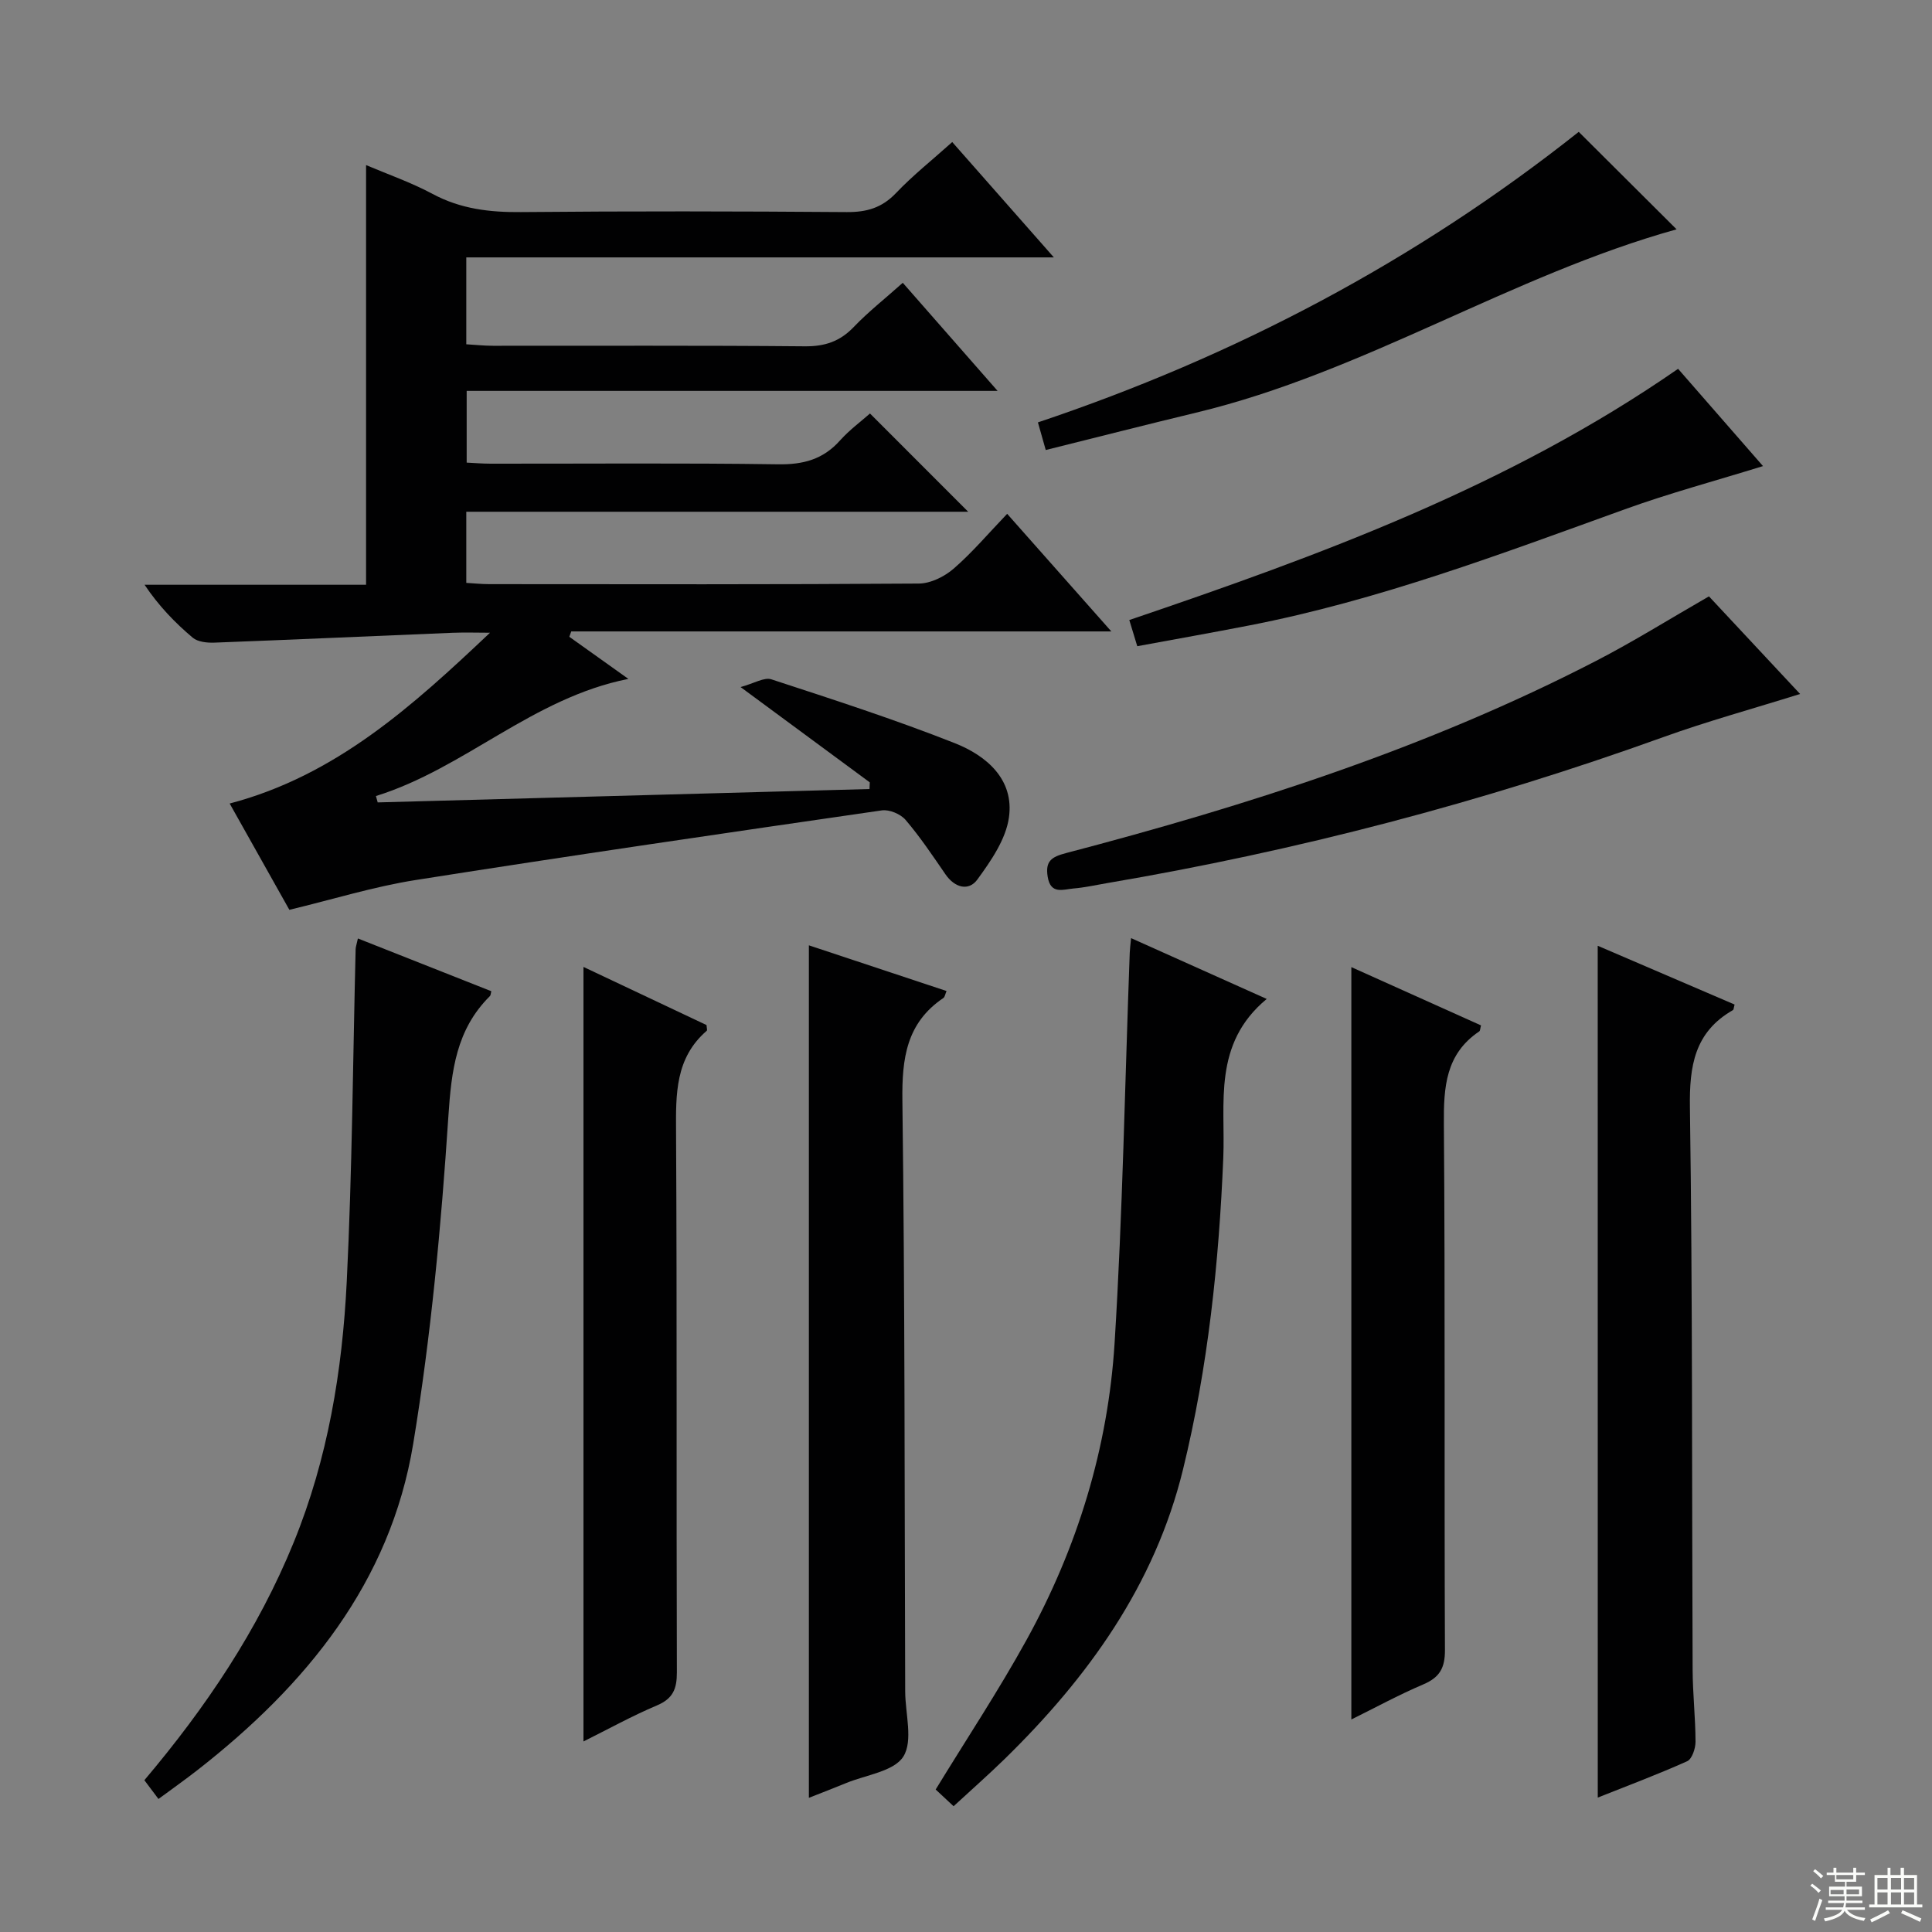 <svg enable-background="new 0 0 400 400" viewBox="0 0 400 400" xmlns="http://www.w3.org/2000/svg"><rect x="0" y="0" width="400" height="400" fill="#808080" stroke="none"/><g fill="#010102"><path d="m180.08 161.98c-8.54-6.3-17.08-12.59-26.75-19.73 2.8-.76 4.89-2.09 6.38-1.6 12.75 4.17 25.54 8.3 38.01 13.23 6.51 2.58 12.29 7.48 11.17 15.37-.64 4.53-3.72 8.98-6.54 12.85-1.8 2.46-4.68 1.71-6.6-1.08-2.64-3.84-5.24-7.73-8.26-11.27-1.03-1.21-3.36-2.19-4.91-1.97-32.19 4.66-64.39 9.35-96.52 14.42-8.64 1.36-17.09 3.99-26.15 6.17-3.81-6.79-7.94-14.14-12.36-22.01 21.98-5.77 37.92-20.25 53.9-35.36-2.58 0-5.16-.09-7.73.01-16.44.67-32.87 1.42-49.31 2.04-1.52.06-3.46-.14-4.52-1.03-3.65-3.09-7-6.53-9.96-10.95h45.86c0-29.29 0-57.98 0-86.89 4.42 1.88 9.3 3.57 13.79 5.98 5.79 3.1 11.8 3.81 18.25 3.75 22.49-.21 44.99-.17 67.48 0 4.11.03 7.27-.87 10.18-3.92 3.52-3.7 7.56-6.9 11.66-10.58 6.9 7.83 13.54 15.37 21.04 23.88-41.25 0-81.27 0-121.65 0v17.99c1.77.1 3.67.31 5.58.31 21.5.02 42.99-.09 64.49.11 4.17.04 7.3-1.01 10.17-4.02 2.98-3.11 6.4-5.8 10.13-9.13 6.37 7.26 12.67 14.44 19.63 22.38-37.1 0-73.29 0-109.92 0v14.85c1.5.07 3.24.22 4.98.22 19.83.02 39.66-.16 59.49.13 5.2.08 9.32-1.01 12.81-4.92 1.98-2.21 4.43-4.01 6.22-5.6 6.89 6.89 13.62 13.63 20.33 20.34-34.13 0-68.84 0-103.91 0v14.73c1.54.09 3.13.26 4.73.26 29.66.02 59.32.09 88.98-.12 2.44-.02 5.31-1.45 7.21-3.1 3.86-3.35 7.2-7.31 11.06-11.34 7.27 8.21 14.08 15.89 21.57 24.35-37.86 0-74.84 0-111.82 0-.13.37-.27.74-.4 1.11 3.93 2.81 7.87 5.61 12.23 8.72-19.83 3.93-33.88 18.53-52.27 24.25.12.44.24.88.37 1.32 33.94-.92 67.88-1.85 101.82-2.77.02-.47.04-.93.06-1.38z"/><path d="m167.47 372.22c0-59.03 0-117.53 0-176.5 9.54 3.17 18.96 6.29 28.5 9.46-.27.62-.34 1.23-.66 1.45-7.66 5.17-8.59 12.53-8.48 21.21.52 40.79.44 81.59.58 122.38.02 4.58 1.67 10.18-.38 13.45-1.95 3.1-7.76 3.8-11.89 5.51-2.44 1.01-4.89 1.94-7.67 3.04z"/><path d="m330.79 195.81c9.52 4.09 18.94 8.13 28.34 12.17-.18.61-.17 1.06-.36 1.16-7.94 4.55-9.02 11.55-8.89 20.16.56 38.79.39 77.6.56 116.39.02 4.98.59 9.95.6 14.93 0 1.39-.73 3.58-1.74 4.03-6.16 2.76-12.5 5.13-18.5 7.52-.01-58.9-.01-117.4-.01-176.36z"/><path d="m262.26 206.82c-11.24 9.32-8.53 21.6-8.99 32.85-.9 21.8-3.16 43.41-8.35 64.61-5.85 23.87-19.63 43-36.91 59.89-3.33 3.25-6.83 6.33-10.58 9.79-1.4-1.31-2.67-2.49-3.71-3.46 6.43-10.52 13.03-20.48 18.78-30.91 10.57-19.15 16.92-39.83 18.27-61.61 1.67-26.87 2.13-53.81 3.13-80.71.03-.79.14-1.57.28-3.04 9.42 4.22 18.42 8.26 28.08 12.59z"/><path d="m32.81 372.46c-1.08-1.44-1.95-2.6-2.92-3.89 12.71-15.03 23.53-31.09 30.94-49.29 7.05-17.3 10.05-35.49 10.96-53.94 1.13-22.91 1.27-45.87 1.84-68.81.01-.48.19-.95.47-2.23 9.34 3.69 18.48 7.3 27.62 10.92-.12.44-.11.84-.31 1.03-6.96 6.92-7.95 15.4-8.58 24.91-1.49 22.66-3.59 45.37-7.28 67.76-4.74 28.75-22.18 49.97-44.58 67.49-2.6 2.03-5.29 3.93-8.16 6.05z"/><path d="m120.8 200.19c8.51 4.02 17.04 8.05 25.48 12.04.03.57.19 1.05.04 1.18-6.52 5.64-6.4 13.09-6.35 20.89.21 37.31.05 74.62.17 111.94.01 3.42-.8 5.44-4.13 6.85-5.19 2.19-10.14 4.94-15.21 7.46 0-53.55 0-106.8 0-160.36z"/><path d="m279.78 200.23c8.82 3.97 17.86 8.03 26.85 12.07-.18.63-.16 1.1-.37 1.24-6.97 4.69-7.38 11.55-7.32 19.19.28 36.29.06 72.58.22 108.87.02 3.73-1.08 5.68-4.47 7.13-5.15 2.19-10.08 4.89-14.91 7.27 0-51.98 0-103.62 0-155.77z"/><path d="m353.82 123.47c6.03 6.45 12.25 13.12 18.87 20.21-9.8 3.07-19.19 5.64-28.32 8.93-37.51 13.52-75.92 23.57-115.22 30.24-2.29.39-4.57.91-6.88 1.1-2.13.18-4.76 1.33-5.36-2.44-.52-3.23.79-4.1 3.8-4.89 37.77-9.9 74.85-21.78 109.68-39.76 7.79-4.02 15.25-8.69 23.43-13.39z"/><path d="m326.86 27.3c6.74 6.72 13.44 13.39 20.26 20.18-34.29 9.54-64.65 29.6-99.5 37.96-10.31 2.48-20.58 5.11-31.11 7.73-.59-2.08-1.07-3.79-1.62-5.72 40.83-13.69 78.25-33.41 111.97-60.15z"/><path d="m235.46 133.79c-.64-2.12-1.11-3.65-1.65-5.42 39.59-13.44 78.55-27.7 113.62-52.01 5.75 6.59 11.59 13.28 17.58 20.14-9.77 3.03-19.33 5.59-28.6 8.94-25.59 9.23-51.04 18.87-77.87 24.07-7.6 1.48-15.24 2.83-23.08 4.28z"/></g><path d="m374.8 390.4.4-.4c.7.5 1.3 1 1.8 1.4l-.5.5c-.5-.6-1.1-1.1-1.7-1.5zm1 7.3-.6-.3c.5-1.4 1.1-2.8 1.5-4.3.2.1.4.2.6.3-.5 1.3-1 2.8-1.5 4.3zm-.4-10.3.4-.4c.4.3 1 .8 1.7 1.4l-.5.5c-.4-.5-1-1-1.6-1.5zm2.5.3h1.7v-1h.6v1h3.5v-1h.6v1h1.8v.5h-1.8v1.4h-2v1h3.2v2h-3.2v.9h3.3v.5h-3.4c0 .3-.1.6-.1.9h4v.5h-3.7c.7.9 1.9 1.5 3.8 1.7-.1.2-.2.4-.3.6-2.1-.4-3.5-1.1-4-2.1-.4 1-1.8 1.7-4 2.2-.1-.2-.2-.4-.3-.6 2.1-.4 3.4-1 3.8-1.8h-3.4v-.5h3.6c.1-.3.1-.6.2-.9h-3.3v-.5h3.4c0-.3 0-.6 0-.9h-3.2v-2h3.3v-1h-2.1v-1.4h-1.7v-.5zm1.1 3.5v1h2.7c0-.3 0-.4 0-.4 0-.1 0-.2 0-.2 0-.1 0-.2 0-.3h-2.7zm1.2-3v.9h3.5v-.9zm4.7 3h-2.6v.6.4h2.6z" fill="#fbfcfa"/><path d="m393.6 386.7h.6v1.5h2.7v6.1h1.1v.6h-11v-.6h1.1v-6.1h2.7v-1.5h.6v1.5h2.1v-1.5zm-2.7 8.8.4.6c-1.2.6-2.5 1.3-3.8 1.9-.1-.2-.2-.4-.3-.6 1.2-.6 2.5-1.2 3.7-1.9zm-2.2-6.7v2.4h2.1v-2.4zm0 3v2.5h2.1v-2.5zm2.8-3v2.4h2.1v-2.4zm0 3v2.5h2.1v-2.5zm6 6.1c-1.4-.7-2.7-1.3-3.9-1.8l.3-.6c1.5.6 2.7 1.2 3.9 1.7zm-1.2-9.1h-2.1v2.4h2.1zm-2.1 3v2.5h2.1v-2.5z" fill="#fbfcfa"/></svg>